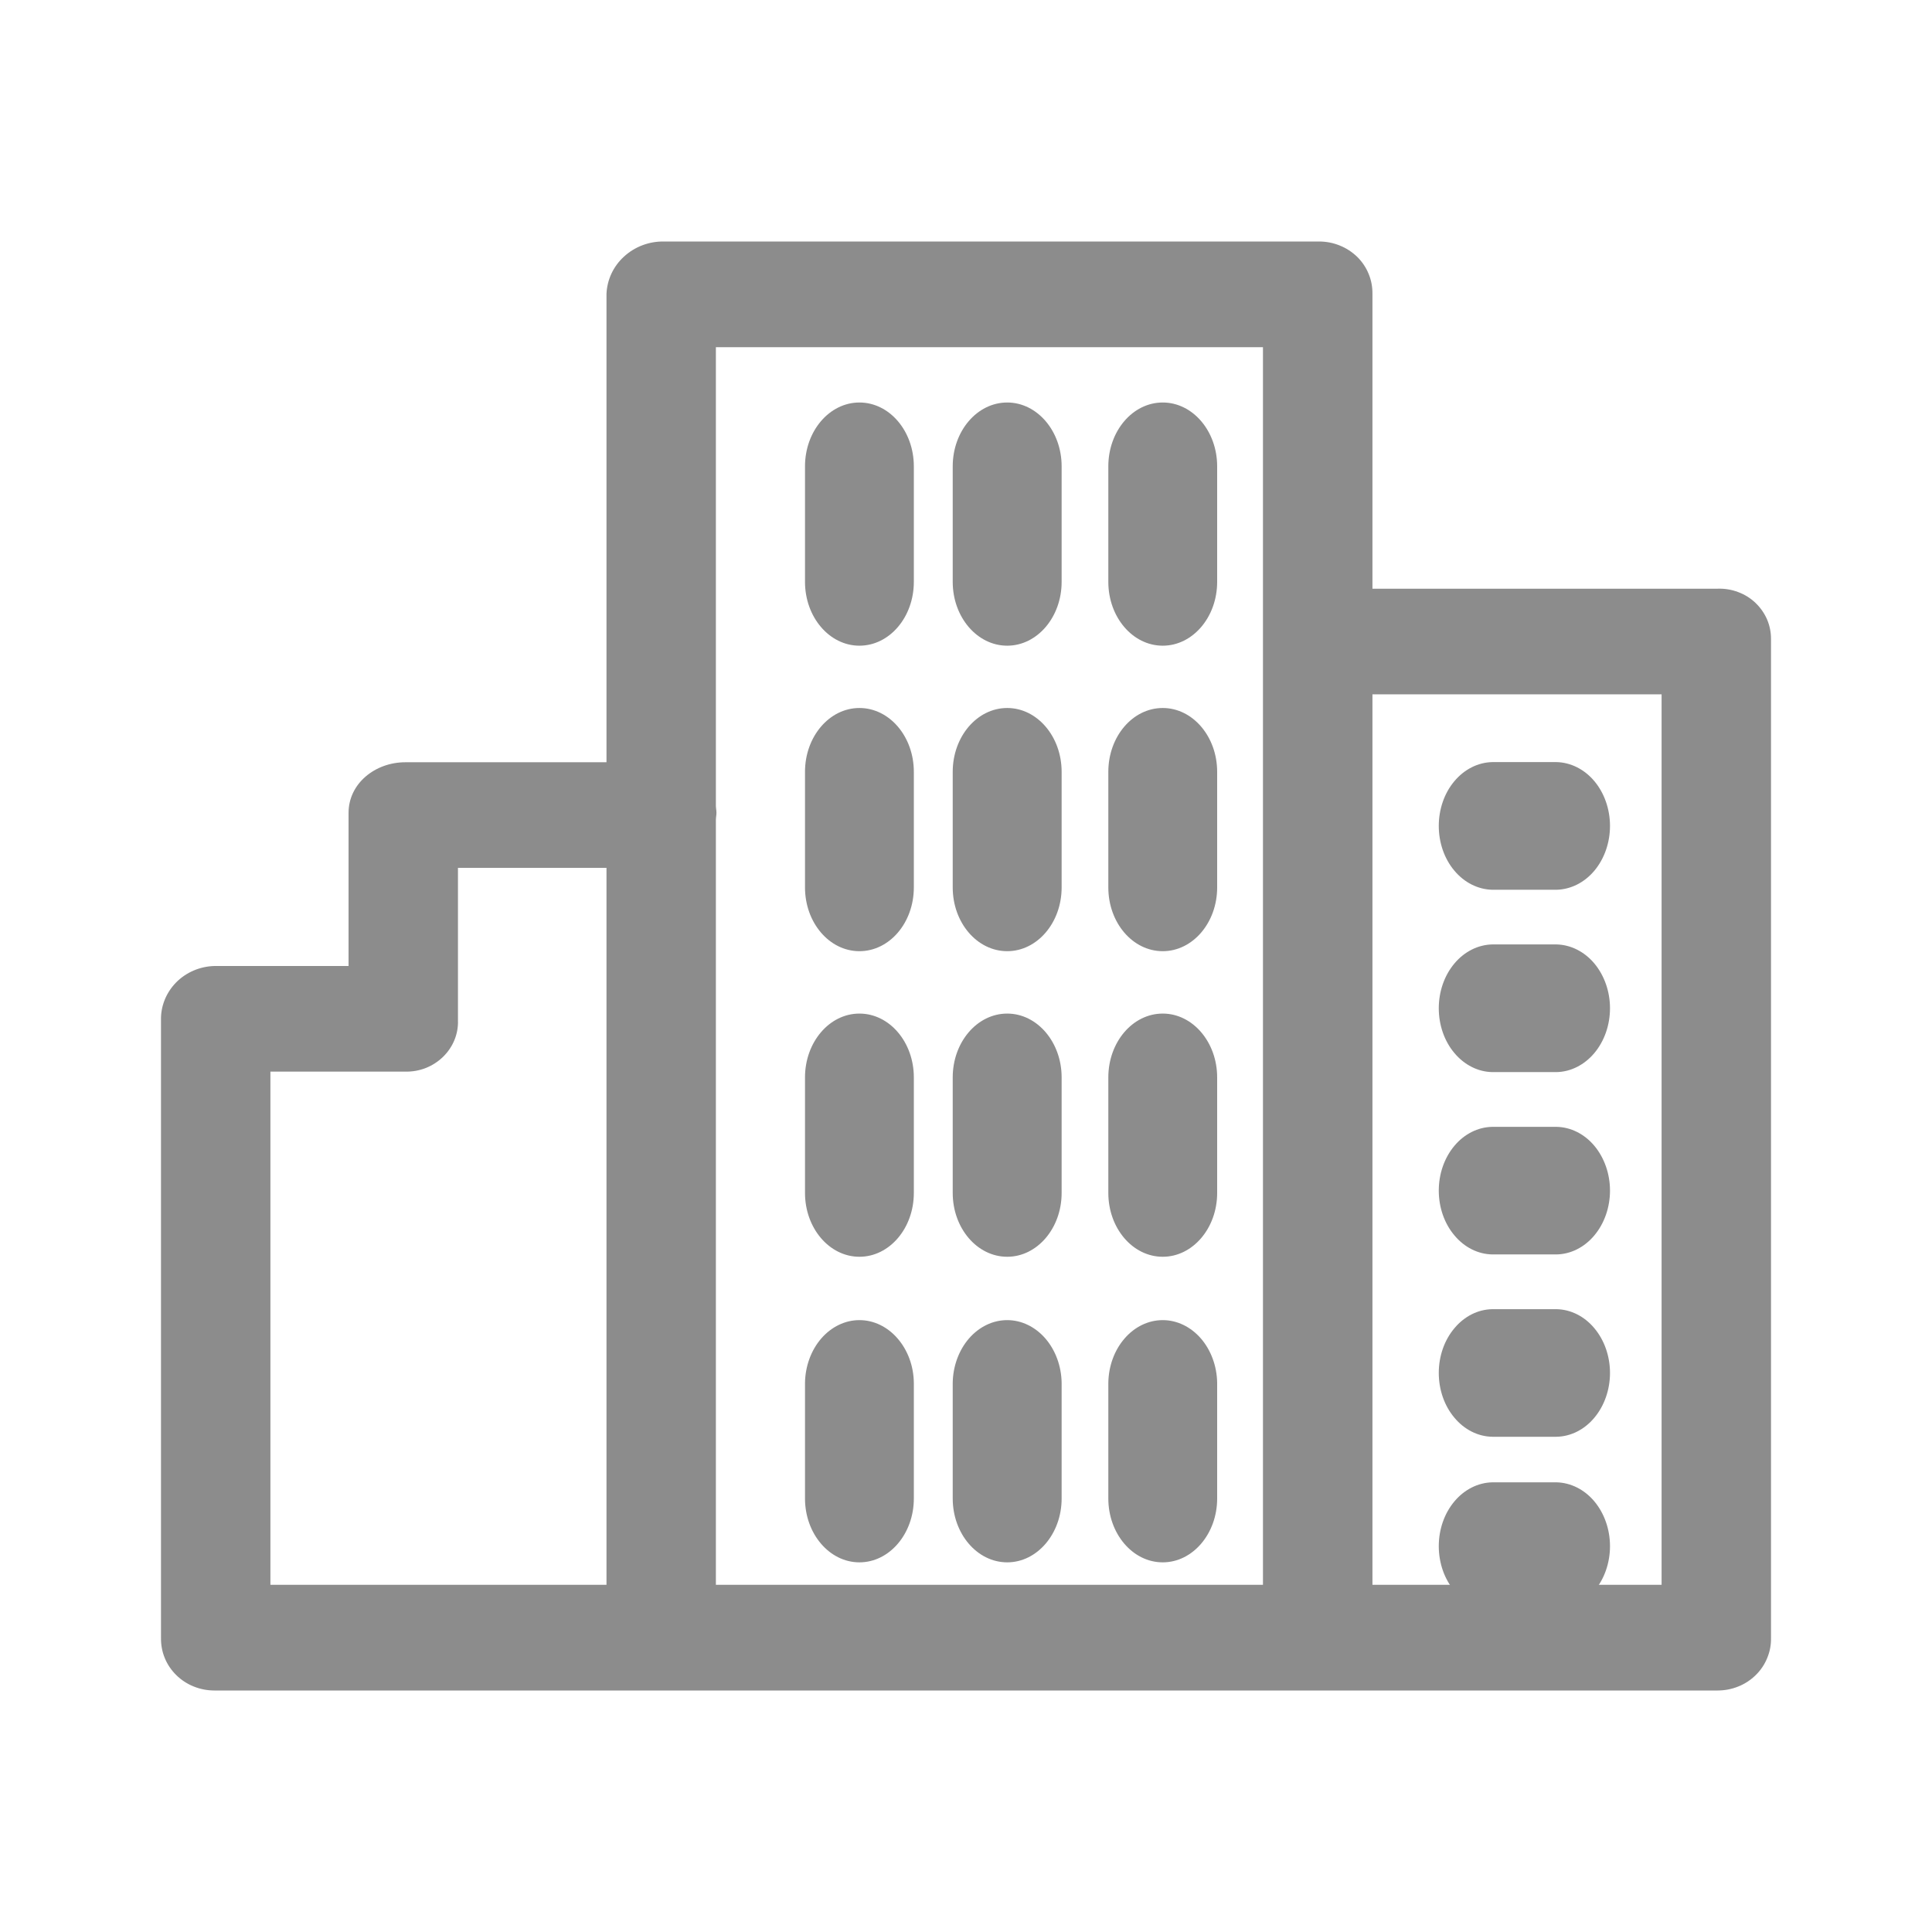 <svg width="24" height="24" viewBox="0 0 24 24" fill="none" xmlns="http://www.w3.org/2000/svg">
<path d="M21.337 7.313H17.049V3.652C17.05 3.567 17.035 3.482 17.002 3.403C16.97 3.324 16.922 3.252 16.86 3.191C16.798 3.131 16.724 3.082 16.643 3.05C16.562 3.017 16.475 3 16.387 3H8.244C8.061 2.998 7.885 3.065 7.752 3.187C7.619 3.308 7.541 3.475 7.534 3.652V9.469H5.035C4.659 9.469 4.33 9.734 4.33 10.097V12H2.663C2.482 12.005 2.311 12.079 2.187 12.205C2.063 12.332 1.995 12.501 2 12.675V20.348C1.999 20.433 2.014 20.518 2.047 20.597C2.079 20.676 2.128 20.748 2.19 20.809C2.251 20.869 2.325 20.918 2.406 20.95C2.487 20.983 2.575 21 2.663 21H21.337C21.425 21 21.513 20.983 21.594 20.95C21.675 20.918 21.749 20.869 21.811 20.808C21.872 20.748 21.921 20.676 21.953 20.596C21.986 20.517 22.002 20.433 22 20.348V7.942C22.001 7.858 21.985 7.775 21.952 7.697C21.919 7.62 21.87 7.549 21.808 7.49C21.747 7.431 21.673 7.385 21.592 7.355C21.511 7.324 21.424 7.31 21.337 7.313ZM15.689 4.313V19.687H8.893V10.185C8.893 10.156 8.9 10.127 8.9 10.097C8.9 10.066 8.893 10.037 8.893 10.009V4.313H15.689ZM3.359 13.312H5.035C5.122 13.314 5.208 13.299 5.289 13.267C5.369 13.236 5.442 13.188 5.503 13.129C5.565 13.069 5.613 12.998 5.645 12.92C5.677 12.842 5.692 12.759 5.689 12.675V10.781H7.534V19.687H3.359V13.312ZM20.641 19.687H17.049V8.625H20.641V19.687Z" fill="#8C8C8C"/>
<path d="M18.538 15.583H19.335C19.512 15.58 19.682 15.495 19.806 15.346C19.93 15.198 20 14.998 20 14.79C20 14.582 19.93 14.383 19.806 14.234C19.682 14.086 19.512 14.001 19.335 13.998H18.538C18.36 14.001 18.191 14.086 18.067 14.234C17.942 14.383 17.873 14.582 17.873 14.79C17.873 14.998 17.942 15.198 18.067 15.346C18.191 15.495 18.36 15.58 18.538 15.583ZM18.538 17.848H19.335C19.512 17.845 19.682 17.76 19.806 17.611C19.93 17.463 20 17.263 20 17.055C20 16.847 19.93 16.648 19.806 16.5C19.682 16.351 19.512 16.266 19.335 16.263H18.538C18.36 16.266 18.191 16.351 18.067 16.5C17.942 16.648 17.873 16.847 17.873 17.055C17.873 17.263 17.942 17.463 18.067 17.611C18.191 17.76 18.36 17.845 18.538 17.848ZM19.335 18.414H18.538C18.36 18.418 18.191 18.503 18.067 18.651C17.942 18.8 17.873 18.999 17.873 19.207C17.873 19.415 17.942 19.615 18.067 19.763C18.191 19.911 18.36 19.997 18.538 20H19.335C19.512 19.997 19.682 19.911 19.806 19.763C19.93 19.615 20 19.415 20 19.207C20 18.999 19.93 18.8 19.806 18.651C19.682 18.503 19.512 18.418 19.335 18.414ZM14.444 11.816C14.817 11.816 15.12 11.462 15.12 11.024V9.588C15.12 9.15 14.817 8.795 14.444 8.795C14.07 8.795 13.768 9.15 13.768 9.588V11.024C13.768 11.462 14.07 11.816 14.444 11.816ZM12.512 11.816C12.885 11.816 13.188 11.462 13.188 11.024V9.588C13.188 9.15 12.885 8.795 12.512 8.795C12.138 8.795 11.835 9.15 11.835 9.588V11.024C11.835 11.462 12.138 11.816 12.512 11.816ZM10.676 11.816C11.05 11.816 11.352 11.462 11.352 11.024V9.588C11.352 9.15 11.05 8.795 10.676 8.795C10.303 8.795 10 9.15 10 9.588V11.024C10 11.462 10.303 11.816 10.676 11.816ZM18.538 11.053H19.335C19.512 11.049 19.682 10.964 19.806 10.816C19.93 10.668 20 10.468 20 10.26C20 10.052 19.93 9.852 19.806 9.704C19.682 9.556 19.512 9.471 19.335 9.467H18.538C18.36 9.471 18.191 9.556 18.067 9.704C17.942 9.852 17.873 10.052 17.873 10.26C17.873 10.468 17.942 10.668 18.067 10.816C18.191 10.964 18.36 11.049 18.538 11.053ZM18.538 13.318H19.335C19.512 13.315 19.682 13.229 19.806 13.081C19.93 12.933 20 12.733 20 12.525C20 12.317 19.93 12.118 19.806 11.969C19.682 11.821 19.512 11.736 19.335 11.732H18.538C18.36 11.736 18.191 11.821 18.067 11.969C17.942 12.118 17.873 12.317 17.873 12.525C17.873 12.733 17.942 12.933 18.067 13.081C18.191 13.229 18.36 13.315 18.538 13.318ZM14.444 8.021C14.817 8.021 15.12 7.666 15.12 7.228V5.793C15.12 5.355 14.817 5 14.444 5C14.07 5 13.768 5.355 13.768 5.793V7.228C13.768 7.666 14.07 8.021 14.444 8.021ZM12.512 8.021C12.885 8.021 13.188 7.666 13.188 7.228V5.793C13.188 5.355 12.885 5 12.512 5C12.138 5 11.835 5.355 11.835 5.793V7.228C11.835 7.666 12.138 8.021 12.512 8.021ZM10.676 8.021C11.05 8.021 11.352 7.666 11.352 7.228V5.793C11.352 5.355 11.05 5 10.676 5C10.303 5 10 5.355 10 5.793V7.228C10 7.666 10.303 8.021 10.676 8.021ZM14.444 15.612C14.817 15.612 15.12 15.257 15.12 14.819V13.384C15.12 12.946 14.817 12.591 14.444 12.591C14.07 12.591 13.768 12.946 13.768 13.384V14.819C13.768 15.257 14.07 15.612 14.444 15.612ZM12.512 15.612C12.885 15.612 13.188 15.257 13.188 14.819V13.384C13.188 12.946 12.885 12.591 12.512 12.591C12.138 12.591 11.835 12.946 11.835 13.384V14.819C11.835 15.257 12.138 15.612 12.512 15.612ZM10.676 15.612C11.05 15.612 11.352 15.257 11.352 14.819V13.384C11.352 12.946 11.05 12.591 10.676 12.591C10.303 12.591 10 12.946 10 13.384V14.819C10 15.257 10.303 15.612 10.676 15.612ZM14.444 19.408C14.817 19.408 15.12 19.052 15.12 18.615V17.179C15.117 16.971 15.044 16.773 14.918 16.627C14.791 16.481 14.621 16.399 14.444 16.399C14.266 16.399 14.096 16.481 13.97 16.627C13.843 16.773 13.771 16.971 13.768 17.179V18.615C13.768 19.052 14.07 19.408 14.444 19.408ZM12.512 19.408C12.885 19.408 13.188 19.052 13.188 18.615V17.179C13.185 16.971 13.112 16.773 12.986 16.627C12.859 16.481 12.689 16.399 12.512 16.399C12.334 16.399 12.164 16.481 12.037 16.627C11.911 16.773 11.838 16.971 11.835 17.179V18.615C11.835 19.052 12.138 19.408 12.512 19.408ZM10.676 19.408C11.05 19.408 11.352 19.052 11.352 18.615V17.179C11.35 16.971 11.277 16.773 11.15 16.627C11.024 16.481 10.854 16.399 10.676 16.399C10.499 16.399 10.329 16.481 10.202 16.627C10.076 16.773 10.003 16.971 10 17.179V18.615C10 19.052 10.303 19.408 10.676 19.408Z" fill="#8C8C8C"/>
</svg>
